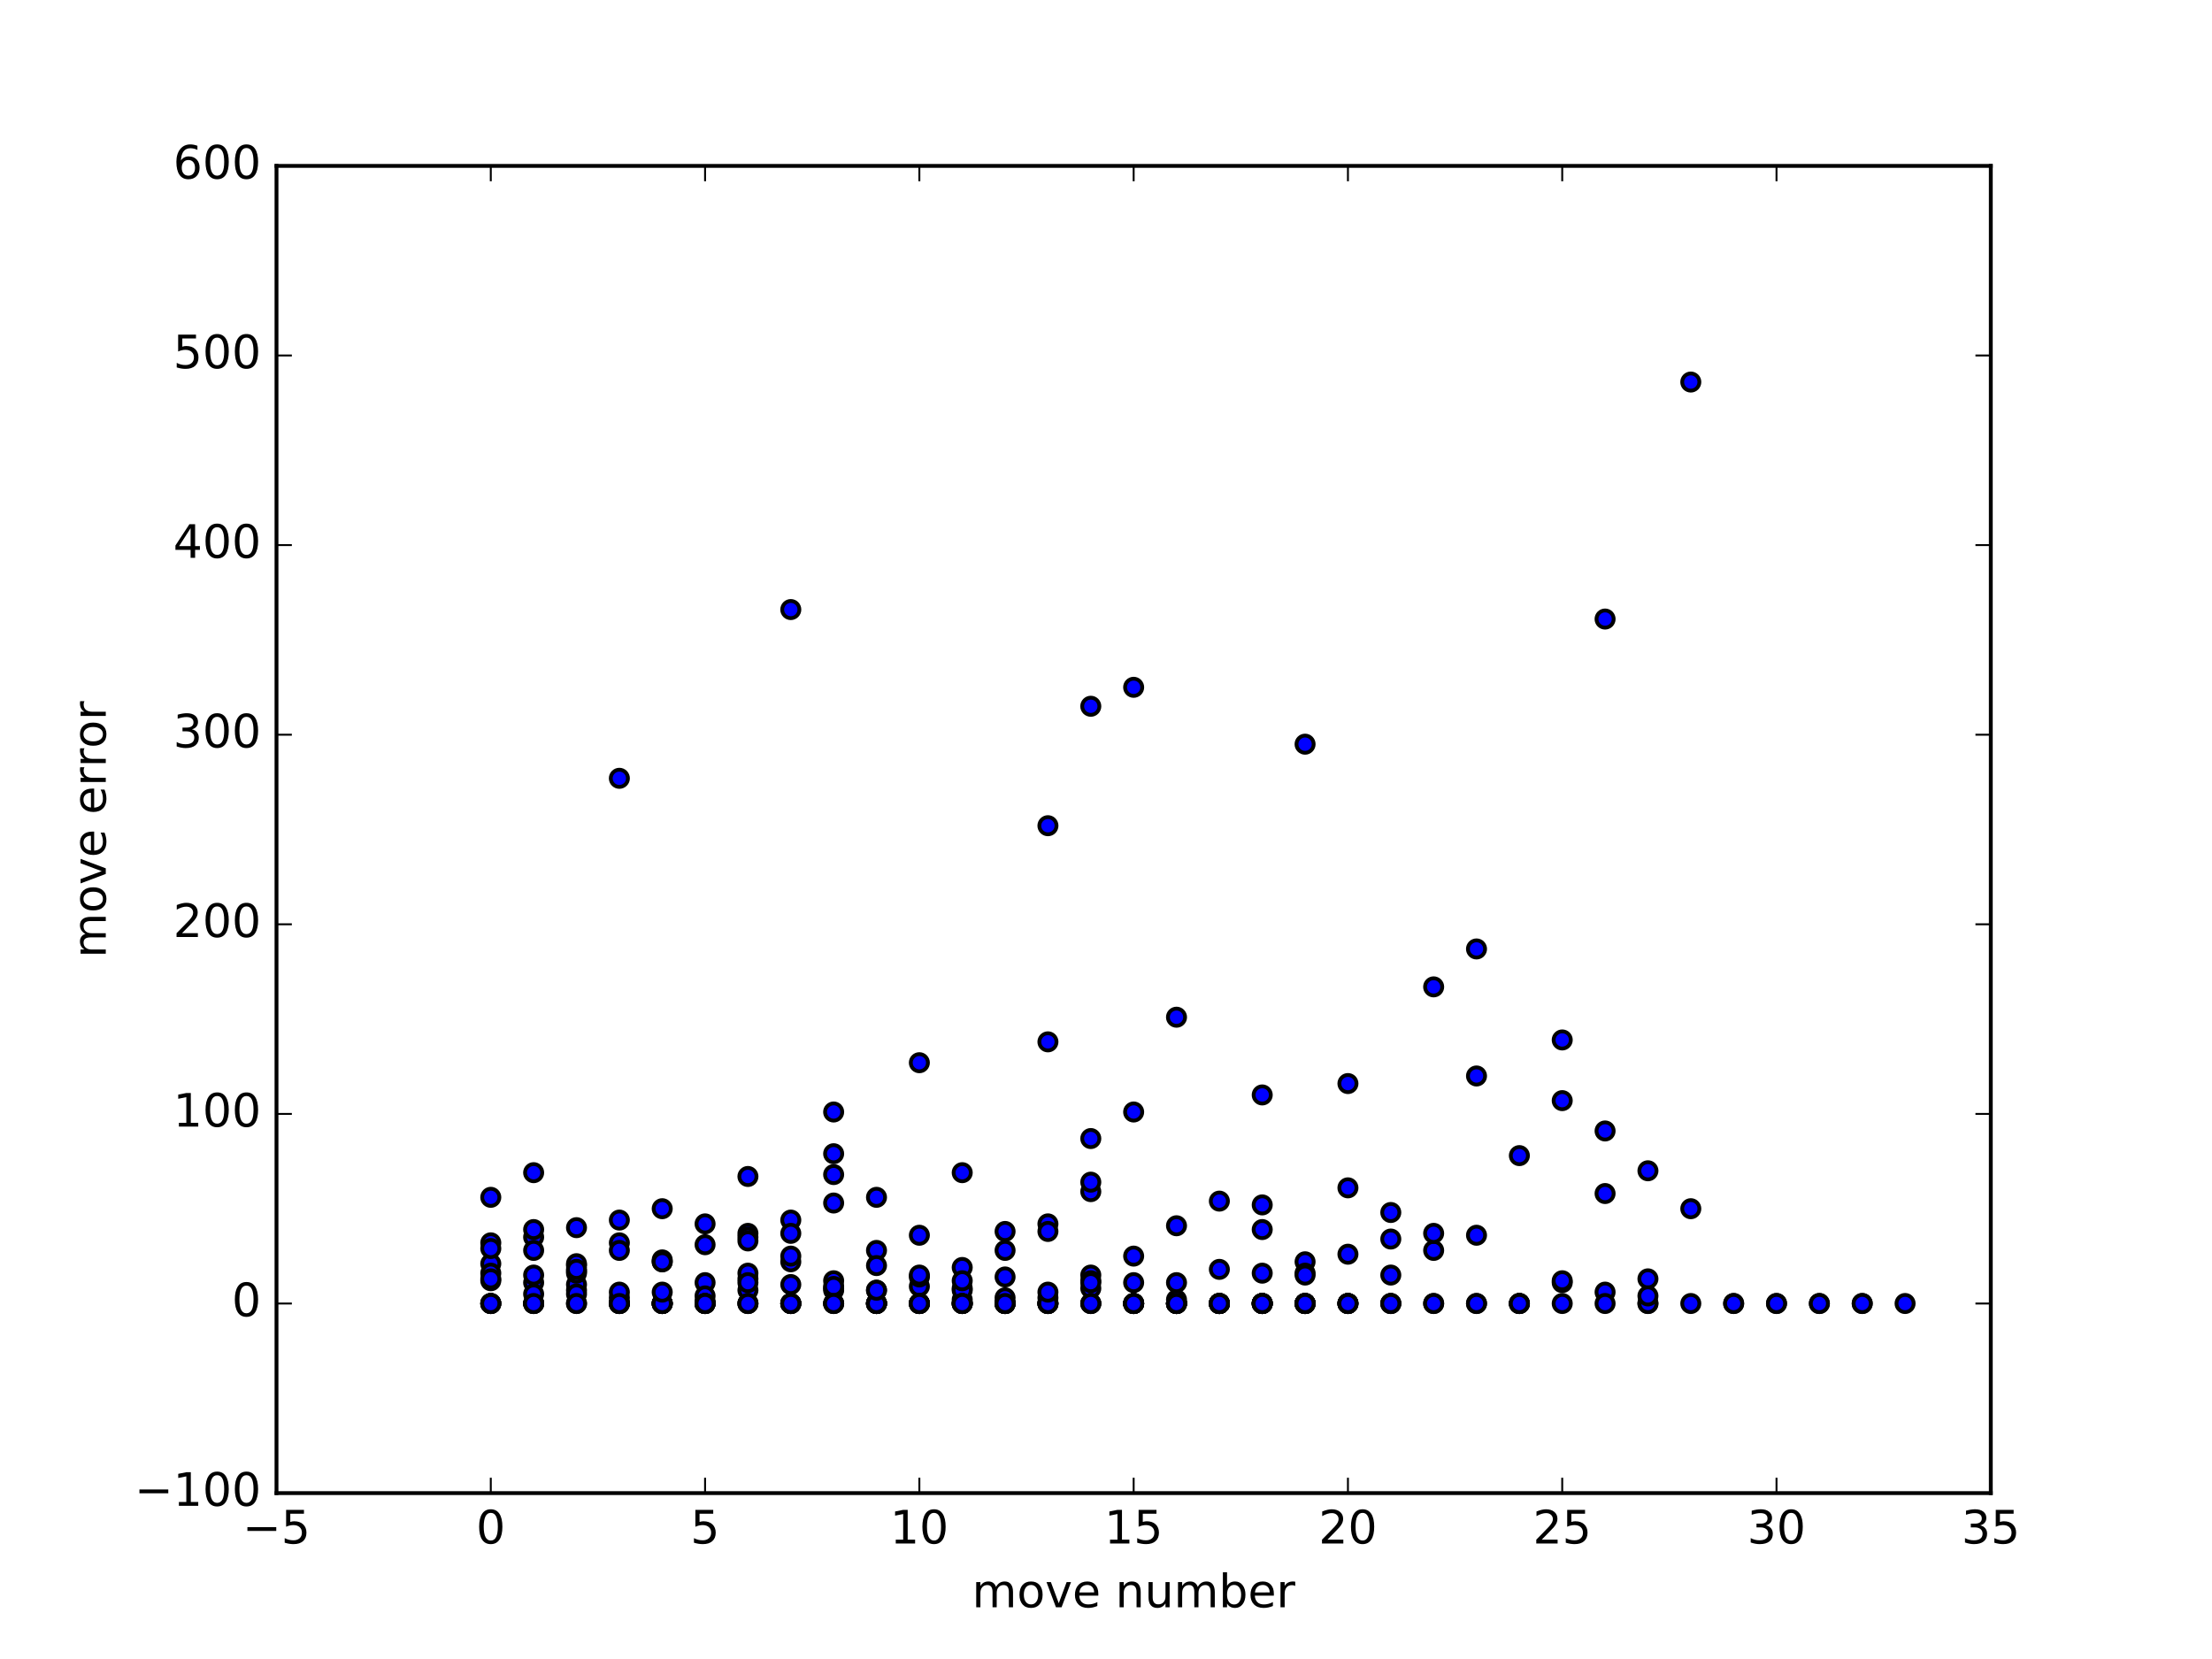 <?xml version="1.0" encoding="utf-8" standalone="no"?>
<!DOCTYPE svg PUBLIC "-//W3C//DTD SVG 1.1//EN"
  "http://www.w3.org/Graphics/SVG/1.1/DTD/svg11.dtd">
<!-- Created with matplotlib (http://matplotlib.org/) -->
<svg height="432pt" version="1.1" viewBox="0 0 576 432" width="576pt" xmlns="http://www.w3.org/2000/svg" xmlns:xlink="http://www.w3.org/1999/xlink">
 <defs>
  <style type="text/css">
*{stroke-linecap:butt;stroke-linejoin:round;stroke-miterlimit:100000;}
  </style>
 </defs>
 <g id="figure_1">
  <g id="patch_1">
   <path d="M 0 432 
L 576 432 
L 576 0 
L 0 0 
z
" style="fill:#ffffff;"/>
  </g>
  <g id="axes_1">
   <g id="patch_2">
    <path d="M 72 388.8 
L 518.4 388.8 
L 518.4 43.2 
L 72 43.2 
z
" style="fill:#ffffff;"/>
   </g>
   <g id="PathCollection_1">
    <defs>
     <path d="M 0 2.236 
C 0.593 2.236 1.162 2 1.581 1.581 
C 2 1.162 2.236 0.593 2.236 0 
C 2.236 -0.593 2 -1.162 1.581 -1.581 
C 1.162 -2 0.593 -2.236 0 -2.236 
C -0.593 -2.236 -1.162 -2 -1.581 -1.581 
C -2 -1.162 -2.236 -0.593 -2.236 0 
C -2.236 0.593 -2 1.162 -1.581 1.581 
C -1.162 2 -0.593 2.236 0 2.236 
z
" id="m290c3e1be9" style="stroke:#000000;"/>
    </defs>
    <g clip-path="url(#p406cd4ff70)">
     <use style="fill:#0000ff;stroke:#000000;" x="127.8" xlink:href="#m290c3e1be9" y="329.061"/>
     <use style="fill:#0000ff;stroke:#000000;" x="138.96" xlink:href="#m290c3e1be9" y="339.429"/>
     <use style="fill:#0000ff;stroke:#000000;" x="150.12" xlink:href="#m290c3e1be9" y="335.973"/>
     <use style="fill:#0000ff;stroke:#000000;" x="161.28" xlink:href="#m290c3e1be9" y="339.429"/>
     <use style="fill:#0000ff;stroke:#000000;" x="172.44" xlink:href="#m290c3e1be9" y="314.743"/>
     <use style="fill:#0000ff;stroke:#000000;" x="183.6" xlink:href="#m290c3e1be9" y="338.935"/>
     <use style="fill:#0000ff;stroke:#000000;" x="194.76" xlink:href="#m290c3e1be9" y="333.01"/>
     <use style="fill:#0000ff;stroke:#000000;" x="205.92" xlink:href="#m290c3e1be9" y="339.429"/>
     <use style="fill:#0000ff;stroke:#000000;" x="217.08" xlink:href="#m290c3e1be9" y="313.262"/>
     <use style="fill:#0000ff;stroke:#000000;" x="228.24" xlink:href="#m290c3e1be9" y="339.429"/>
     <use style="fill:#0000ff;stroke:#000000;" x="239.4" xlink:href="#m290c3e1be9" y="339.429"/>
     <use style="fill:#0000ff;stroke:#000000;" x="250.56" xlink:href="#m290c3e1be9" y="339.429"/>
     <use style="fill:#0000ff;stroke:#000000;" x="261.72" xlink:href="#m290c3e1be9" y="339.429"/>
     <use style="fill:#0000ff;stroke:#000000;" x="272.88" xlink:href="#m290c3e1be9" y="339.429"/>
     <use style="fill:#0000ff;stroke:#000000;" x="284.04" xlink:href="#m290c3e1be9" y="339.429"/>
     <use style="fill:#0000ff;stroke:#000000;" x="295.2" xlink:href="#m290c3e1be9" y="339.429"/>
     <use style="fill:#0000ff;stroke:#000000;" x="306.36" xlink:href="#m290c3e1be9" y="339.429"/>
     <use style="fill:#0000ff;stroke:#000000;" x="317.52" xlink:href="#m290c3e1be9" y="339.429"/>
     <use style="fill:#0000ff;stroke:#000000;" x="328.68" xlink:href="#m290c3e1be9" y="339.429"/>
     <use style="fill:#0000ff;stroke:#000000;" x="339.84" xlink:href="#m290c3e1be9" y="339.429"/>
     <use style="fill:#0000ff;stroke:#000000;" x="351.0" xlink:href="#m290c3e1be9" y="339.429"/>
     <use style="fill:#0000ff;stroke:#000000;" x="362.16" xlink:href="#m290c3e1be9" y="339.429"/>
     <use style="fill:#0000ff;stroke:#000000;" x="127.8" xlink:href="#m290c3e1be9" y="339.429"/>
     <use style="fill:#0000ff;stroke:#000000;" x="138.96" xlink:href="#m290c3e1be9" y="322.149"/>
     <use style="fill:#0000ff;stroke:#000000;" x="150.12" xlink:href="#m290c3e1be9" y="331.035"/>
     <use style="fill:#0000ff;stroke:#000000;" x="161.28" xlink:href="#m290c3e1be9" y="202.67"/>
     <use style="fill:#0000ff;stroke:#000000;" x="172.44" xlink:href="#m290c3e1be9" y="339.429"/>
     <use style="fill:#0000ff;stroke:#000000;" x="183.6" xlink:href="#m290c3e1be9" y="339.429"/>
     <use style="fill:#0000ff;stroke:#000000;" x="194.76" xlink:href="#m290c3e1be9" y="306.35"/>
     <use style="fill:#0000ff;stroke:#000000;" x="205.92" xlink:href="#m290c3e1be9" y="158.729"/>
     <use style="fill:#0000ff;stroke:#000000;" x="217.08" xlink:href="#m290c3e1be9" y="300.425"/>
     <use style="fill:#0000ff;stroke:#000000;" x="228.24" xlink:href="#m290c3e1be9" y="339.429"/>
     <use style="fill:#0000ff;stroke:#000000;" x="239.4" xlink:href="#m290c3e1be9" y="339.429"/>
     <use style="fill:#0000ff;stroke:#000000;" x="250.56" xlink:href="#m290c3e1be9" y="330.048"/>
     <use style="fill:#0000ff;stroke:#000000;" x="261.72" xlink:href="#m290c3e1be9" y="325.605"/>
     <use style="fill:#0000ff;stroke:#000000;" x="272.88" xlink:href="#m290c3e1be9" y="318.693"/>
     <use style="fill:#0000ff;stroke:#000000;" x="284.04" xlink:href="#m290c3e1be9" y="335.479"/>
     <use style="fill:#0000ff;stroke:#000000;" x="295.2" xlink:href="#m290c3e1be9" y="289.563"/>
     <use style="fill:#0000ff;stroke:#000000;" x="306.36" xlink:href="#m290c3e1be9" y="339.429"/>
     <use style="fill:#0000ff;stroke:#000000;" x="317.52" xlink:href="#m290c3e1be9" y="339.429"/>
     <use style="fill:#0000ff;stroke:#000000;" x="328.68" xlink:href="#m290c3e1be9" y="339.429"/>
     <use style="fill:#0000ff;stroke:#000000;" x="339.84" xlink:href="#m290c3e1be9" y="339.429"/>
     <use style="fill:#0000ff;stroke:#000000;" x="127.8" xlink:href="#m290c3e1be9" y="331.529"/>
     <use style="fill:#0000ff;stroke:#000000;" x="138.96" xlink:href="#m290c3e1be9" y="339.429"/>
     <use style="fill:#0000ff;stroke:#000000;" x="150.12" xlink:href="#m290c3e1be9" y="319.68"/>
     <use style="fill:#0000ff;stroke:#000000;" x="161.28" xlink:href="#m290c3e1be9" y="339.429"/>
     <use style="fill:#0000ff;stroke:#000000;" x="172.44" xlink:href="#m290c3e1be9" y="339.429"/>
     <use style="fill:#0000ff;stroke:#000000;" x="183.6" xlink:href="#m290c3e1be9" y="333.998"/>
     <use style="fill:#0000ff;stroke:#000000;" x="194.76" xlink:href="#m290c3e1be9" y="339.429"/>
     <use style="fill:#0000ff;stroke:#000000;" x="205.92" xlink:href="#m290c3e1be9" y="328.567"/>
     <use style="fill:#0000ff;stroke:#000000;" x="217.08" xlink:href="#m290c3e1be9" y="333.504"/>
     <use style="fill:#0000ff;stroke:#000000;" x="228.24" xlink:href="#m290c3e1be9" y="339.429"/>
     <use style="fill:#0000ff;stroke:#000000;" x="239.4" xlink:href="#m290c3e1be9" y="339.429"/>
     <use style="fill:#0000ff;stroke:#000000;" x="250.56" xlink:href="#m290c3e1be9" y="339.429"/>
     <use style="fill:#0000ff;stroke:#000000;" x="261.72" xlink:href="#m290c3e1be9" y="320.667"/>
     <use style="fill:#0000ff;stroke:#000000;" x="272.88" xlink:href="#m290c3e1be9" y="339.429"/>
     <use style="fill:#0000ff;stroke:#000000;" x="284.04" xlink:href="#m290c3e1be9" y="310.299"/>
     <use style="fill:#0000ff;stroke:#000000;" x="295.2" xlink:href="#m290c3e1be9" y="327.086"/>
     <use style="fill:#0000ff;stroke:#000000;" x="306.36" xlink:href="#m290c3e1be9" y="339.429"/>
     <use style="fill:#0000ff;stroke:#000000;" x="317.52" xlink:href="#m290c3e1be9" y="339.429"/>
     <use style="fill:#0000ff;stroke:#000000;" x="328.68" xlink:href="#m290c3e1be9" y="331.529"/>
     <use style="fill:#0000ff;stroke:#000000;" x="339.84" xlink:href="#m290c3e1be9" y="328.567"/>
     <use style="fill:#0000ff;stroke:#000000;" x="351.0" xlink:href="#m290c3e1be9" y="339.429"/>
     <use style="fill:#0000ff;stroke:#000000;" x="362.16" xlink:href="#m290c3e1be9" y="315.73"/>
     <use style="fill:#0000ff;stroke:#000000;" x="373.32" xlink:href="#m290c3e1be9" y="339.429"/>
     <use style="fill:#0000ff;stroke:#000000;" x="384.48" xlink:href="#m290c3e1be9" y="339.429"/>
     <use style="fill:#0000ff;stroke:#000000;" x="395.64" xlink:href="#m290c3e1be9" y="339.429"/>
     <use style="fill:#0000ff;stroke:#000000;" x="406.8" xlink:href="#m290c3e1be9" y="339.429"/>
     <use style="fill:#0000ff;stroke:#000000;" x="417.96" xlink:href="#m290c3e1be9" y="310.793"/>
     <use style="fill:#0000ff;stroke:#000000;" x="429.12" xlink:href="#m290c3e1be9" y="339.429"/>
     <use style="fill:#0000ff;stroke:#000000;" x="127.8" xlink:href="#m290c3e1be9" y="339.429"/>
     <use style="fill:#0000ff;stroke:#000000;" x="138.96" xlink:href="#m290c3e1be9" y="320.174"/>
     <use style="fill:#0000ff;stroke:#000000;" x="150.12" xlink:href="#m290c3e1be9" y="339.429"/>
     <use style="fill:#0000ff;stroke:#000000;" x="161.28" xlink:href="#m290c3e1be9" y="317.705"/>
     <use style="fill:#0000ff;stroke:#000000;" x="172.44" xlink:href="#m290c3e1be9" y="339.429"/>
     <use style="fill:#0000ff;stroke:#000000;" x="183.6" xlink:href="#m290c3e1be9" y="318.693"/>
     <use style="fill:#0000ff;stroke:#000000;" x="194.76" xlink:href="#m290c3e1be9" y="321.161"/>
     <use style="fill:#0000ff;stroke:#000000;" x="205.92" xlink:href="#m290c3e1be9" y="334.491"/>
     <use style="fill:#0000ff;stroke:#000000;" x="217.08" xlink:href="#m290c3e1be9" y="305.856"/>
     <use style="fill:#0000ff;stroke:#000000;" x="228.24" xlink:href="#m290c3e1be9" y="311.781"/>
     <use style="fill:#0000ff;stroke:#000000;" x="239.4" xlink:href="#m290c3e1be9" y="276.727"/>
     <use style="fill:#0000ff;stroke:#000000;" x="250.56" xlink:href="#m290c3e1be9" y="305.362"/>
     <use style="fill:#0000ff;stroke:#000000;" x="261.72" xlink:href="#m290c3e1be9" y="339.429"/>
     <use style="fill:#0000ff;stroke:#000000;" x="272.88" xlink:href="#m290c3e1be9" y="215.013"/>
     <use style="fill:#0000ff;stroke:#000000;" x="284.04" xlink:href="#m290c3e1be9" y="307.831"/>
     <use style="fill:#0000ff;stroke:#000000;" x="295.2" xlink:href="#m290c3e1be9" y="339.429"/>
     <use style="fill:#0000ff;stroke:#000000;" x="306.36" xlink:href="#m290c3e1be9" y="339.429"/>
     <use style="fill:#0000ff;stroke:#000000;" x="317.52" xlink:href="#m290c3e1be9" y="339.429"/>
     <use style="fill:#0000ff;stroke:#000000;" x="328.68" xlink:href="#m290c3e1be9" y="285.12"/>
     <use style="fill:#0000ff;stroke:#000000;" x="339.84" xlink:href="#m290c3e1be9" y="193.783"/>
     <use style="fill:#0000ff;stroke:#000000;" x="127.8" xlink:href="#m290c3e1be9" y="323.63"/>
     <use style="fill:#0000ff;stroke:#000000;" x="138.96" xlink:href="#m290c3e1be9" y="339.429"/>
     <use style="fill:#0000ff;stroke:#000000;" x="150.12" xlink:href="#m290c3e1be9" y="334.491"/>
     <use style="fill:#0000ff;stroke:#000000;" x="161.28" xlink:href="#m290c3e1be9" y="323.63"/>
     <use style="fill:#0000ff;stroke:#000000;" x="172.44" xlink:href="#m290c3e1be9" y="339.429"/>
     <use style="fill:#0000ff;stroke:#000000;" x="183.6" xlink:href="#m290c3e1be9" y="339.429"/>
     <use style="fill:#0000ff;stroke:#000000;" x="194.76" xlink:href="#m290c3e1be9" y="335.973"/>
     <use style="fill:#0000ff;stroke:#000000;" x="205.92" xlink:href="#m290c3e1be9" y="317.705"/>
     <use style="fill:#0000ff;stroke:#000000;" x="217.08" xlink:href="#m290c3e1be9" y="335.479"/>
     <use style="fill:#0000ff;stroke:#000000;" x="228.24" xlink:href="#m290c3e1be9" y="335.973"/>
     <use style="fill:#0000ff;stroke:#000000;" x="239.4" xlink:href="#m290c3e1be9" y="334.985"/>
     <use style="fill:#0000ff;stroke:#000000;" x="250.56" xlink:href="#m290c3e1be9" y="338.441"/>
     <use style="fill:#0000ff;stroke:#000000;" x="261.72" xlink:href="#m290c3e1be9" y="332.517"/>
     <use style="fill:#0000ff;stroke:#000000;" x="272.88" xlink:href="#m290c3e1be9" y="271.296"/>
     <use style="fill:#0000ff;stroke:#000000;" x="284.04" xlink:href="#m290c3e1be9" y="183.909"/>
     <use style="fill:#0000ff;stroke:#000000;" x="295.2" xlink:href="#m290c3e1be9" y="178.971"/>
     <use style="fill:#0000ff;stroke:#000000;" x="306.36" xlink:href="#m290c3e1be9" y="264.878"/>
     <use style="fill:#0000ff;stroke:#000000;" x="317.52" xlink:href="#m290c3e1be9" y="339.429"/>
     <use style="fill:#0000ff;stroke:#000000;" x="328.68" xlink:href="#m290c3e1be9" y="339.429"/>
     <use style="fill:#0000ff;stroke:#000000;" x="339.84" xlink:href="#m290c3e1be9" y="339.429"/>
     <use style="fill:#0000ff;stroke:#000000;" x="351.0" xlink:href="#m290c3e1be9" y="339.429"/>
     <use style="fill:#0000ff;stroke:#000000;" x="127.8" xlink:href="#m290c3e1be9" y="333.504"/>
     <use style="fill:#0000ff;stroke:#000000;" x="138.96" xlink:href="#m290c3e1be9" y="333.998"/>
     <use style="fill:#0000ff;stroke:#000000;" x="150.12" xlink:href="#m290c3e1be9" y="336.96"/>
     <use style="fill:#0000ff;stroke:#000000;" x="161.28" xlink:href="#m290c3e1be9" y="339.429"/>
     <use style="fill:#0000ff;stroke:#000000;" x="172.44" xlink:href="#m290c3e1be9" y="328.567"/>
     <use style="fill:#0000ff;stroke:#000000;" x="183.6" xlink:href="#m290c3e1be9" y="337.454"/>
     <use style="fill:#0000ff;stroke:#000000;" x="194.76" xlink:href="#m290c3e1be9" y="331.529"/>
     <use style="fill:#0000ff;stroke:#000000;" x="205.92" xlink:href="#m290c3e1be9" y="327.086"/>
     <use style="fill:#0000ff;stroke:#000000;" x="217.08" xlink:href="#m290c3e1be9" y="289.563"/>
     <use style="fill:#0000ff;stroke:#000000;" x="228.24" xlink:href="#m290c3e1be9" y="339.429"/>
     <use style="fill:#0000ff;stroke:#000000;" x="239.4" xlink:href="#m290c3e1be9" y="321.655"/>
     <use style="fill:#0000ff;stroke:#000000;" x="250.56" xlink:href="#m290c3e1be9" y="335.479"/>
     <use style="fill:#0000ff;stroke:#000000;" x="261.72" xlink:href="#m290c3e1be9" y="339.429"/>
     <use style="fill:#0000ff;stroke:#000000;" x="272.88" xlink:href="#m290c3e1be9" y="339.429"/>
     <use style="fill:#0000ff;stroke:#000000;" x="284.04" xlink:href="#m290c3e1be9" y="339.429"/>
     <use style="fill:#0000ff;stroke:#000000;" x="295.2" xlink:href="#m290c3e1be9" y="339.429"/>
     <use style="fill:#0000ff;stroke:#000000;" x="306.36" xlink:href="#m290c3e1be9" y="339.429"/>
     <use style="fill:#0000ff;stroke:#000000;" x="317.52" xlink:href="#m290c3e1be9" y="339.429"/>
     <use style="fill:#0000ff;stroke:#000000;" x="328.68" xlink:href="#m290c3e1be9" y="339.429"/>
     <use style="fill:#0000ff;stroke:#000000;" x="339.84" xlink:href="#m290c3e1be9" y="339.429"/>
     <use style="fill:#0000ff;stroke:#000000;" x="351.0" xlink:href="#m290c3e1be9" y="339.429"/>
     <use style="fill:#0000ff;stroke:#000000;" x="127.8" xlink:href="#m290c3e1be9" y="311.781"/>
     <use style="fill:#0000ff;stroke:#000000;" x="138.96" xlink:href="#m290c3e1be9" y="336.96"/>
     <use style="fill:#0000ff;stroke:#000000;" x="150.12" xlink:href="#m290c3e1be9" y="339.429"/>
     <use style="fill:#0000ff;stroke:#000000;" x="161.28" xlink:href="#m290c3e1be9" y="339.429"/>
     <use style="fill:#0000ff;stroke:#000000;" x="172.44" xlink:href="#m290c3e1be9" y="339.429"/>
     <use style="fill:#0000ff;stroke:#000000;" x="183.6" xlink:href="#m290c3e1be9" y="324.123"/>
     <use style="fill:#0000ff;stroke:#000000;" x="194.76" xlink:href="#m290c3e1be9" y="322.149"/>
     <use style="fill:#0000ff;stroke:#000000;" x="205.92" xlink:href="#m290c3e1be9" y="339.429"/>
     <use style="fill:#0000ff;stroke:#000000;" x="217.08" xlink:href="#m290c3e1be9" y="339.429"/>
     <use style="fill:#0000ff;stroke:#000000;" x="228.24" xlink:href="#m290c3e1be9" y="325.605"/>
     <use style="fill:#0000ff;stroke:#000000;" x="239.4" xlink:href="#m290c3e1be9" y="332.517"/>
     <use style="fill:#0000ff;stroke:#000000;" x="250.56" xlink:href="#m290c3e1be9" y="335.973"/>
     <use style="fill:#0000ff;stroke:#000000;" x="261.72" xlink:href="#m290c3e1be9" y="339.429"/>
     <use style="fill:#0000ff;stroke:#000000;" x="272.88" xlink:href="#m290c3e1be9" y="320.667"/>
     <use style="fill:#0000ff;stroke:#000000;" x="284.04" xlink:href="#m290c3e1be9" y="332.023"/>
     <use style="fill:#0000ff;stroke:#000000;" x="295.2" xlink:href="#m290c3e1be9" y="333.998"/>
     <use style="fill:#0000ff;stroke:#000000;" x="306.36" xlink:href="#m290c3e1be9" y="338.441"/>
     <use style="fill:#0000ff;stroke:#000000;" x="317.52" xlink:href="#m290c3e1be9" y="339.429"/>
     <use style="fill:#0000ff;stroke:#000000;" x="328.68" xlink:href="#m290c3e1be9" y="320.174"/>
     <use style="fill:#0000ff;stroke:#000000;" x="339.84" xlink:href="#m290c3e1be9" y="339.429"/>
     <use style="fill:#0000ff;stroke:#000000;" x="351.0" xlink:href="#m290c3e1be9" y="282.158"/>
     <use style="fill:#0000ff;stroke:#000000;" x="362.16" xlink:href="#m290c3e1be9" y="339.429"/>
     <use style="fill:#0000ff;stroke:#000000;" x="373.32" xlink:href="#m290c3e1be9" y="256.978"/>
     <use style="fill:#0000ff;stroke:#000000;" x="384.48" xlink:href="#m290c3e1be9" y="247.104"/>
     <use style="fill:#0000ff;stroke:#000000;" x="395.64" xlink:href="#m290c3e1be9" y="339.429"/>
     <use style="fill:#0000ff;stroke:#000000;" x="406.8" xlink:href="#m290c3e1be9" y="270.802"/>
     <use style="fill:#0000ff;stroke:#000000;" x="417.96" xlink:href="#m290c3e1be9" y="294.501"/>
     <use style="fill:#0000ff;stroke:#000000;" x="429.12" xlink:href="#m290c3e1be9" y="339.429"/>
     <use style="fill:#0000ff;stroke:#000000;" x="440.28" xlink:href="#m290c3e1be9" y="99.483"/>
     <use style="fill:#0000ff;stroke:#000000;" x="127.8" xlink:href="#m290c3e1be9" y="339.429"/>
     <use style="fill:#0000ff;stroke:#000000;" x="138.96" xlink:href="#m290c3e1be9" y="325.605"/>
     <use style="fill:#0000ff;stroke:#000000;" x="150.12" xlink:href="#m290c3e1be9" y="329.554"/>
     <use style="fill:#0000ff;stroke:#000000;" x="161.28" xlink:href="#m290c3e1be9" y="337.947"/>
     <use style="fill:#0000ff;stroke:#000000;" x="172.44" xlink:href="#m290c3e1be9" y="328.073"/>
     <use style="fill:#0000ff;stroke:#000000;" x="183.6" xlink:href="#m290c3e1be9" y="339.429"/>
     <use style="fill:#0000ff;stroke:#000000;" x="194.76" xlink:href="#m290c3e1be9" y="323.136"/>
     <use style="fill:#0000ff;stroke:#000000;" x="205.92" xlink:href="#m290c3e1be9" y="339.429"/>
     <use style="fill:#0000ff;stroke:#000000;" x="217.08" xlink:href="#m290c3e1be9" y="335.973"/>
     <use style="fill:#0000ff;stroke:#000000;" x="228.24" xlink:href="#m290c3e1be9" y="339.429"/>
     <use style="fill:#0000ff;stroke:#000000;" x="239.4" xlink:href="#m290c3e1be9" y="339.429"/>
     <use style="fill:#0000ff;stroke:#000000;" x="250.56" xlink:href="#m290c3e1be9" y="339.429"/>
     <use style="fill:#0000ff;stroke:#000000;" x="261.72" xlink:href="#m290c3e1be9" y="339.429"/>
     <use style="fill:#0000ff;stroke:#000000;" x="272.88" xlink:href="#m290c3e1be9" y="337.947"/>
     <use style="fill:#0000ff;stroke:#000000;" x="284.04" xlink:href="#m290c3e1be9" y="296.475"/>
     <use style="fill:#0000ff;stroke:#000000;" x="295.2" xlink:href="#m290c3e1be9" y="339.429"/>
     <use style="fill:#0000ff;stroke:#000000;" x="306.36" xlink:href="#m290c3e1be9" y="339.429"/>
     <use style="fill:#0000ff;stroke:#000000;" x="317.52" xlink:href="#m290c3e1be9" y="339.429"/>
     <use style="fill:#0000ff;stroke:#000000;" x="328.68" xlink:href="#m290c3e1be9" y="339.429"/>
     <use style="fill:#0000ff;stroke:#000000;" x="339.84" xlink:href="#m290c3e1be9" y="339.429"/>
     <use style="fill:#0000ff;stroke:#000000;" x="127.8" xlink:href="#m290c3e1be9" y="339.429"/>
     <use style="fill:#0000ff;stroke:#000000;" x="138.96" xlink:href="#m290c3e1be9" y="339.429"/>
     <use style="fill:#0000ff;stroke:#000000;" x="150.12" xlink:href="#m290c3e1be9" y="329.061"/>
     <use style="fill:#0000ff;stroke:#000000;" x="161.28" xlink:href="#m290c3e1be9" y="336.466"/>
     <use style="fill:#0000ff;stroke:#000000;" x="172.44" xlink:href="#m290c3e1be9" y="339.429"/>
     <use style="fill:#0000ff;stroke:#000000;" x="183.6" xlink:href="#m290c3e1be9" y="339.429"/>
     <use style="fill:#0000ff;stroke:#000000;" x="194.76" xlink:href="#m290c3e1be9" y="339.429"/>
     <use style="fill:#0000ff;stroke:#000000;" x="205.92" xlink:href="#m290c3e1be9" y="339.429"/>
     <use style="fill:#0000ff;stroke:#000000;" x="217.08" xlink:href="#m290c3e1be9" y="339.429"/>
     <use style="fill:#0000ff;stroke:#000000;" x="228.24" xlink:href="#m290c3e1be9" y="339.429"/>
     <use style="fill:#0000ff;stroke:#000000;" x="239.4" xlink:href="#m290c3e1be9" y="339.429"/>
     <use style="fill:#0000ff;stroke:#000000;" x="250.56" xlink:href="#m290c3e1be9" y="339.429"/>
     <use style="fill:#0000ff;stroke:#000000;" x="261.72" xlink:href="#m290c3e1be9" y="339.429"/>
     <use style="fill:#0000ff;stroke:#000000;" x="272.88" xlink:href="#m290c3e1be9" y="339.429"/>
     <use style="fill:#0000ff;stroke:#000000;" x="284.04" xlink:href="#m290c3e1be9" y="339.429"/>
     <use style="fill:#0000ff;stroke:#000000;" x="295.2" xlink:href="#m290c3e1be9" y="339.429"/>
     <use style="fill:#0000ff;stroke:#000000;" x="306.36" xlink:href="#m290c3e1be9" y="333.998"/>
     <use style="fill:#0000ff;stroke:#000000;" x="317.52" xlink:href="#m290c3e1be9" y="330.542"/>
     <use style="fill:#0000ff;stroke:#000000;" x="328.68" xlink:href="#m290c3e1be9" y="339.429"/>
     <use style="fill:#0000ff;stroke:#000000;" x="339.84" xlink:href="#m290c3e1be9" y="331.529"/>
     <use style="fill:#0000ff;stroke:#000000;" x="351.0" xlink:href="#m290c3e1be9" y="326.592"/>
     <use style="fill:#0000ff;stroke:#000000;" x="362.16" xlink:href="#m290c3e1be9" y="332.023"/>
     <use style="fill:#0000ff;stroke:#000000;" x="373.32" xlink:href="#m290c3e1be9" y="325.605"/>
     <use style="fill:#0000ff;stroke:#000000;" x="384.48" xlink:href="#m290c3e1be9" y="321.655"/>
     <use style="fill:#0000ff;stroke:#000000;" x="395.64" xlink:href="#m290c3e1be9" y="339.429"/>
     <use style="fill:#0000ff;stroke:#000000;" x="406.8" xlink:href="#m290c3e1be9" y="333.998"/>
     <use style="fill:#0000ff;stroke:#000000;" x="417.96" xlink:href="#m290c3e1be9" y="336.466"/>
     <use style="fill:#0000ff;stroke:#000000;" x="429.12" xlink:href="#m290c3e1be9" y="333.01"/>
     <use style="fill:#0000ff;stroke:#000000;" x="440.28" xlink:href="#m290c3e1be9" y="339.429"/>
     <use style="fill:#0000ff;stroke:#000000;" x="451.44" xlink:href="#m290c3e1be9" y="339.429"/>
     <use style="fill:#0000ff;stroke:#000000;" x="462.6" xlink:href="#m290c3e1be9" y="339.429"/>
     <use style="fill:#0000ff;stroke:#000000;" x="473.76" xlink:href="#m290c3e1be9" y="339.429"/>
     <use style="fill:#0000ff;stroke:#000000;" x="484.92" xlink:href="#m290c3e1be9" y="339.429"/>
     <use style="fill:#0000ff;stroke:#000000;" x="127.8" xlink:href="#m290c3e1be9" y="333.01"/>
     <use style="fill:#0000ff;stroke:#000000;" x="138.96" xlink:href="#m290c3e1be9" y="332.023"/>
     <use style="fill:#0000ff;stroke:#000000;" x="150.12" xlink:href="#m290c3e1be9" y="331.529"/>
     <use style="fill:#0000ff;stroke:#000000;" x="161.28" xlink:href="#m290c3e1be9" y="339.429"/>
     <use style="fill:#0000ff;stroke:#000000;" x="172.44" xlink:href="#m290c3e1be9" y="336.466"/>
     <use style="fill:#0000ff;stroke:#000000;" x="183.6" xlink:href="#m290c3e1be9" y="339.429"/>
     <use style="fill:#0000ff;stroke:#000000;" x="194.76" xlink:href="#m290c3e1be9" y="333.998"/>
     <use style="fill:#0000ff;stroke:#000000;" x="205.92" xlink:href="#m290c3e1be9" y="339.429"/>
     <use style="fill:#0000ff;stroke:#000000;" x="217.08" xlink:href="#m290c3e1be9" y="334.985"/>
     <use style="fill:#0000ff;stroke:#000000;" x="228.24" xlink:href="#m290c3e1be9" y="335.973"/>
     <use style="fill:#0000ff;stroke:#000000;" x="239.4" xlink:href="#m290c3e1be9" y="332.023"/>
     <use style="fill:#0000ff;stroke:#000000;" x="250.56" xlink:href="#m290c3e1be9" y="339.429"/>
     <use style="fill:#0000ff;stroke:#000000;" x="261.72" xlink:href="#m290c3e1be9" y="337.947"/>
     <use style="fill:#0000ff;stroke:#000000;" x="272.88" xlink:href="#m290c3e1be9" y="339.429"/>
     <use style="fill:#0000ff;stroke:#000000;" x="284.04" xlink:href="#m290c3e1be9" y="333.504"/>
     <use style="fill:#0000ff;stroke:#000000;" x="295.2" xlink:href="#m290c3e1be9" y="339.429"/>
     <use style="fill:#0000ff;stroke:#000000;" x="306.36" xlink:href="#m290c3e1be9" y="339.429"/>
     <use style="fill:#0000ff;stroke:#000000;" x="317.52" xlink:href="#m290c3e1be9" y="312.768"/>
     <use style="fill:#0000ff;stroke:#000000;" x="328.68" xlink:href="#m290c3e1be9" y="313.755"/>
     <use style="fill:#0000ff;stroke:#000000;" x="339.84" xlink:href="#m290c3e1be9" y="332.023"/>
     <use style="fill:#0000ff;stroke:#000000;" x="351.0" xlink:href="#m290c3e1be9" y="339.429"/>
     <use style="fill:#0000ff;stroke:#000000;" x="362.16" xlink:href="#m290c3e1be9" y="322.642"/>
     <use style="fill:#0000ff;stroke:#000000;" x="373.32" xlink:href="#m290c3e1be9" y="321.161"/>
     <use style="fill:#0000ff;stroke:#000000;" x="384.48" xlink:href="#m290c3e1be9" y="280.183"/>
     <use style="fill:#0000ff;stroke:#000000;" x="395.64" xlink:href="#m290c3e1be9" y="300.919"/>
     <use style="fill:#0000ff;stroke:#000000;" x="406.8" xlink:href="#m290c3e1be9" y="286.601"/>
     <use style="fill:#0000ff;stroke:#000000;" x="417.96" xlink:href="#m290c3e1be9" y="161.198"/>
     <use style="fill:#0000ff;stroke:#000000;" x="429.12" xlink:href="#m290c3e1be9" y="304.869"/>
     <use style="fill:#0000ff;stroke:#000000;" x="127.8" xlink:href="#m290c3e1be9" y="325.111"/>
     <use style="fill:#0000ff;stroke:#000000;" x="138.96" xlink:href="#m290c3e1be9" y="305.362"/>
     <use style="fill:#0000ff;stroke:#000000;" x="150.12" xlink:href="#m290c3e1be9" y="330.542"/>
     <use style="fill:#0000ff;stroke:#000000;" x="161.28" xlink:href="#m290c3e1be9" y="325.605"/>
     <use style="fill:#0000ff;stroke:#000000;" x="172.44" xlink:href="#m290c3e1be9" y="328.567"/>
     <use style="fill:#0000ff;stroke:#000000;" x="183.6" xlink:href="#m290c3e1be9" y="339.429"/>
     <use style="fill:#0000ff;stroke:#000000;" x="194.76" xlink:href="#m290c3e1be9" y="339.429"/>
     <use style="fill:#0000ff;stroke:#000000;" x="205.92" xlink:href="#m290c3e1be9" y="321.161"/>
     <use style="fill:#0000ff;stroke:#000000;" x="217.08" xlink:href="#m290c3e1be9" y="339.429"/>
     <use style="fill:#0000ff;stroke:#000000;" x="228.24" xlink:href="#m290c3e1be9" y="329.554"/>
     <use style="fill:#0000ff;stroke:#000000;" x="239.4" xlink:href="#m290c3e1be9" y="339.429"/>
     <use style="fill:#0000ff;stroke:#000000;" x="250.56" xlink:href="#m290c3e1be9" y="333.504"/>
     <use style="fill:#0000ff;stroke:#000000;" x="261.72" xlink:href="#m290c3e1be9" y="339.429"/>
     <use style="fill:#0000ff;stroke:#000000;" x="272.88" xlink:href="#m290c3e1be9" y="336.466"/>
     <use style="fill:#0000ff;stroke:#000000;" x="284.04" xlink:href="#m290c3e1be9" y="333.998"/>
     <use style="fill:#0000ff;stroke:#000000;" x="295.2" xlink:href="#m290c3e1be9" y="339.429"/>
     <use style="fill:#0000ff;stroke:#000000;" x="306.36" xlink:href="#m290c3e1be9" y="319.186"/>
     <use style="fill:#0000ff;stroke:#000000;" x="317.52" xlink:href="#m290c3e1be9" y="339.429"/>
     <use style="fill:#0000ff;stroke:#000000;" x="328.68" xlink:href="#m290c3e1be9" y="339.429"/>
     <use style="fill:#0000ff;stroke:#000000;" x="339.84" xlink:href="#m290c3e1be9" y="339.429"/>
     <use style="fill:#0000ff;stroke:#000000;" x="351.0" xlink:href="#m290c3e1be9" y="309.312"/>
     <use style="fill:#0000ff;stroke:#000000;" x="362.16" xlink:href="#m290c3e1be9" y="339.429"/>
     <use style="fill:#0000ff;stroke:#000000;" x="373.32" xlink:href="#m290c3e1be9" y="339.429"/>
     <use style="fill:#0000ff;stroke:#000000;" x="384.48" xlink:href="#m290c3e1be9" y="339.429"/>
     <use style="fill:#0000ff;stroke:#000000;" x="395.64" xlink:href="#m290c3e1be9" y="339.429"/>
     <use style="fill:#0000ff;stroke:#000000;" x="406.8" xlink:href="#m290c3e1be9" y="333.504"/>
     <use style="fill:#0000ff;stroke:#000000;" x="417.96" xlink:href="#m290c3e1be9" y="339.429"/>
     <use style="fill:#0000ff;stroke:#000000;" x="429.12" xlink:href="#m290c3e1be9" y="337.454"/>
     <use style="fill:#0000ff;stroke:#000000;" x="440.28" xlink:href="#m290c3e1be9" y="314.743"/>
     <use style="fill:#0000ff;stroke:#000000;" x="451.44" xlink:href="#m290c3e1be9" y="339.429"/>
     <use style="fill:#0000ff;stroke:#000000;" x="462.6" xlink:href="#m290c3e1be9" y="339.429"/>
     <use style="fill:#0000ff;stroke:#000000;" x="473.76" xlink:href="#m290c3e1be9" y="339.429"/>
     <use style="fill:#0000ff;stroke:#000000;" x="484.92" xlink:href="#m290c3e1be9" y="339.429"/>
     <use style="fill:#0000ff;stroke:#000000;" x="496.08" xlink:href="#m290c3e1be9" y="339.429"/>
    </g>
   </g>
   <g id="patch_3">
    <path d="M 72 43.2 
L 518.4 43.2 
" style="fill:none;stroke:#000000;stroke-linecap:square;stroke-linejoin:miter;"/>
   </g>
   <g id="patch_4">
    <path d="M 518.4 388.8 
L 518.4 43.2 
" style="fill:none;stroke:#000000;stroke-linecap:square;stroke-linejoin:miter;"/>
   </g>
   <g id="patch_5">
    <path d="M 72 388.8 
L 518.4 388.8 
" style="fill:none;stroke:#000000;stroke-linecap:square;stroke-linejoin:miter;"/>
   </g>
   <g id="patch_6">
    <path d="M 72 388.8 
L 72 43.2 
" style="fill:none;stroke:#000000;stroke-linecap:square;stroke-linejoin:miter;"/>
   </g>
   <g id="matplotlib.axis_1">
    <g id="xtick_1">
     <g id="line2d_1">
      <defs>
       <path d="M 0 0 
L 0 -4 
" id="m6c5fa21070" style="stroke:#000000;stroke-width:0.5;"/>
      </defs>
      <g>
       <use style="stroke:#000000;stroke-width:0.5;" x="72.0" xlink:href="#m6c5fa21070" y="388.8"/>
      </g>
     </g>
     <g id="line2d_2">
      <defs>
       <path d="M 0 0 
L 0 4 
" id="m06287e3cd4" style="stroke:#000000;stroke-width:0.5;"/>
      </defs>
      <g>
       <use style="stroke:#000000;stroke-width:0.5;" x="72.0" xlink:href="#m06287e3cd4" y="43.2"/>
      </g>
     </g>
     <g id="text_1">
      <!-- −5 -->
      <defs>
       <path d="M 10.594 35.5 
L 73.188 35.5 
L 73.188 27.203 
L 10.594 27.203 
z
" id="BitstreamVeraSans-Roman-2212"/>
       <path d="M 10.797 72.906 
L 49.516 72.906 
L 49.516 64.594 
L 19.828 64.594 
L 19.828 46.734 
Q 21.969 47.469 24.109 47.828 
Q 26.266 48.188 28.422 48.188 
Q 40.625 48.188 47.75 41.5 
Q 54.891 34.812 54.891 23.391 
Q 54.891 11.625 47.562 5.094 
Q 40.234 -1.422 26.906 -1.422 
Q 22.312 -1.422 17.547 -0.641 
Q 12.797 0.141 7.719 1.703 
L 7.719 11.625 
Q 12.109 9.234 16.797 8.062 
Q 21.484 6.891 26.703 6.891 
Q 35.156 6.891 40.078 11.328 
Q 45.016 15.766 45.016 23.391 
Q 45.016 31 40.078 35.438 
Q 35.156 39.891 26.703 39.891 
Q 22.75 39.891 18.812 39.016 
Q 14.891 38.141 10.797 36.281 
z
" id="BitstreamVeraSans-Roman-35"/>
      </defs>
      <g transform="translate(63.155 401.918)scale(0.12 -0.12)">
       <use xlink:href="#BitstreamVeraSans-Roman-2212"/>
       <use x="83.789" xlink:href="#BitstreamVeraSans-Roman-35"/>
      </g>
     </g>
    </g>
    <g id="xtick_2">
     <g id="line2d_3">
      <g>
       <use style="stroke:#000000;stroke-width:0.5;" x="127.8" xlink:href="#m6c5fa21070" y="388.8"/>
      </g>
     </g>
     <g id="line2d_4">
      <g>
       <use style="stroke:#000000;stroke-width:0.5;" x="127.8" xlink:href="#m06287e3cd4" y="43.2"/>
      </g>
     </g>
     <g id="text_2">
      <!-- 0 -->
      <defs>
       <path d="M 31.781 66.406 
Q 24.172 66.406 20.328 58.906 
Q 16.5 51.422 16.5 36.375 
Q 16.5 21.391 20.328 13.891 
Q 24.172 6.391 31.781 6.391 
Q 39.453 6.391 43.281 13.891 
Q 47.125 21.391 47.125 36.375 
Q 47.125 51.422 43.281 58.906 
Q 39.453 66.406 31.781 66.406 
M 31.781 74.219 
Q 44.047 74.219 50.516 64.516 
Q 56.984 54.828 56.984 36.375 
Q 56.984 17.969 50.516 8.266 
Q 44.047 -1.422 31.781 -1.422 
Q 19.531 -1.422 13.062 8.266 
Q 6.594 17.969 6.594 36.375 
Q 6.594 54.828 13.062 64.516 
Q 19.531 74.219 31.781 74.219 
" id="BitstreamVeraSans-Roman-30"/>
      </defs>
      <g transform="translate(123.983 401.918)scale(0.12 -0.12)">
       <use xlink:href="#BitstreamVeraSans-Roman-30"/>
      </g>
     </g>
    </g>
    <g id="xtick_3">
     <g id="line2d_5">
      <g>
       <use style="stroke:#000000;stroke-width:0.5;" x="183.6" xlink:href="#m6c5fa21070" y="388.8"/>
      </g>
     </g>
     <g id="line2d_6">
      <g>
       <use style="stroke:#000000;stroke-width:0.5;" x="183.6" xlink:href="#m06287e3cd4" y="43.2"/>
      </g>
     </g>
     <g id="text_3">
      <!-- 5 -->
      <g transform="translate(179.782 401.918)scale(0.12 -0.12)">
       <use xlink:href="#BitstreamVeraSans-Roman-35"/>
      </g>
     </g>
    </g>
    <g id="xtick_4">
     <g id="line2d_7">
      <g>
       <use style="stroke:#000000;stroke-width:0.5;" x="239.4" xlink:href="#m6c5fa21070" y="388.8"/>
      </g>
     </g>
     <g id="line2d_8">
      <g>
       <use style="stroke:#000000;stroke-width:0.5;" x="239.4" xlink:href="#m06287e3cd4" y="43.2"/>
      </g>
     </g>
     <g id="text_4">
      <!-- 10 -->
      <defs>
       <path d="M 12.406 8.297 
L 28.516 8.297 
L 28.516 63.922 
L 10.984 60.406 
L 10.984 69.391 
L 28.422 72.906 
L 38.281 72.906 
L 38.281 8.297 
L 54.391 8.297 
L 54.391 0 
L 12.406 0 
z
" id="BitstreamVeraSans-Roman-31"/>
      </defs>
      <g transform="translate(231.765 401.918)scale(0.12 -0.12)">
       <use xlink:href="#BitstreamVeraSans-Roman-31"/>
       <use x="63.623" xlink:href="#BitstreamVeraSans-Roman-30"/>
      </g>
     </g>
    </g>
    <g id="xtick_5">
     <g id="line2d_9">
      <g>
       <use style="stroke:#000000;stroke-width:0.5;" x="295.2" xlink:href="#m6c5fa21070" y="388.8"/>
      </g>
     </g>
     <g id="line2d_10">
      <g>
       <use style="stroke:#000000;stroke-width:0.5;" x="295.2" xlink:href="#m06287e3cd4" y="43.2"/>
      </g>
     </g>
     <g id="text_5">
      <!-- 15 -->
      <g transform="translate(287.565 401.918)scale(0.12 -0.12)">
       <use xlink:href="#BitstreamVeraSans-Roman-31"/>
       <use x="63.623" xlink:href="#BitstreamVeraSans-Roman-35"/>
      </g>
     </g>
    </g>
    <g id="xtick_6">
     <g id="line2d_11">
      <g>
       <use style="stroke:#000000;stroke-width:0.5;" x="351.0" xlink:href="#m6c5fa21070" y="388.8"/>
      </g>
     </g>
     <g id="line2d_12">
      <g>
       <use style="stroke:#000000;stroke-width:0.5;" x="351.0" xlink:href="#m06287e3cd4" y="43.2"/>
      </g>
     </g>
     <g id="text_6">
      <!-- 20 -->
      <defs>
       <path d="M 19.188 8.297 
L 53.609 8.297 
L 53.609 0 
L 7.328 0 
L 7.328 8.297 
Q 12.938 14.109 22.625 23.891 
Q 32.328 33.688 34.812 36.531 
Q 39.547 41.844 41.422 45.531 
Q 43.312 49.219 43.312 52.781 
Q 43.312 58.594 39.234 62.25 
Q 35.156 65.922 28.609 65.922 
Q 23.969 65.922 18.812 64.312 
Q 13.672 62.703 7.812 59.422 
L 7.812 69.391 
Q 13.766 71.781 18.938 73 
Q 24.125 74.219 28.422 74.219 
Q 39.75 74.219 46.484 68.547 
Q 53.219 62.891 53.219 53.422 
Q 53.219 48.922 51.531 44.891 
Q 49.859 40.875 45.406 35.406 
Q 44.188 33.984 37.641 27.219 
Q 31.109 20.453 19.188 8.297 
" id="BitstreamVeraSans-Roman-32"/>
      </defs>
      <g transform="translate(343.365 401.918)scale(0.12 -0.12)">
       <use xlink:href="#BitstreamVeraSans-Roman-32"/>
       <use x="63.623" xlink:href="#BitstreamVeraSans-Roman-30"/>
      </g>
     </g>
    </g>
    <g id="xtick_7">
     <g id="line2d_13">
      <g>
       <use style="stroke:#000000;stroke-width:0.5;" x="406.8" xlink:href="#m6c5fa21070" y="388.8"/>
      </g>
     </g>
     <g id="line2d_14">
      <g>
       <use style="stroke:#000000;stroke-width:0.5;" x="406.8" xlink:href="#m06287e3cd4" y="43.2"/>
      </g>
     </g>
     <g id="text_7">
      <!-- 25 -->
      <g transform="translate(399.165 401.918)scale(0.12 -0.12)">
       <use xlink:href="#BitstreamVeraSans-Roman-32"/>
       <use x="63.623" xlink:href="#BitstreamVeraSans-Roman-35"/>
      </g>
     </g>
    </g>
    <g id="xtick_8">
     <g id="line2d_15">
      <g>
       <use style="stroke:#000000;stroke-width:0.5;" x="462.6" xlink:href="#m6c5fa21070" y="388.8"/>
      </g>
     </g>
     <g id="line2d_16">
      <g>
       <use style="stroke:#000000;stroke-width:0.5;" x="462.6" xlink:href="#m06287e3cd4" y="43.2"/>
      </g>
     </g>
     <g id="text_8">
      <!-- 30 -->
      <defs>
       <path d="M 40.578 39.312 
Q 47.656 37.797 51.625 33 
Q 55.609 28.219 55.609 21.188 
Q 55.609 10.406 48.188 4.484 
Q 40.766 -1.422 27.094 -1.422 
Q 22.516 -1.422 17.656 -0.516 
Q 12.797 0.391 7.625 2.203 
L 7.625 11.719 
Q 11.719 9.328 16.594 8.109 
Q 21.484 6.891 26.812 6.891 
Q 36.078 6.891 40.938 10.547 
Q 45.797 14.203 45.797 21.188 
Q 45.797 27.641 41.281 31.266 
Q 36.766 34.906 28.719 34.906 
L 20.219 34.906 
L 20.219 43.016 
L 29.109 43.016 
Q 36.375 43.016 40.234 45.922 
Q 44.094 48.828 44.094 54.297 
Q 44.094 59.906 40.109 62.906 
Q 36.141 65.922 28.719 65.922 
Q 24.656 65.922 20.016 65.031 
Q 15.375 64.156 9.812 62.312 
L 9.812 71.094 
Q 15.438 72.656 20.344 73.438 
Q 25.25 74.219 29.594 74.219 
Q 40.828 74.219 47.359 69.109 
Q 53.906 64.016 53.906 55.328 
Q 53.906 49.266 50.438 45.094 
Q 46.969 40.922 40.578 39.312 
" id="BitstreamVeraSans-Roman-33"/>
      </defs>
      <g transform="translate(454.965 401.918)scale(0.12 -0.12)">
       <use xlink:href="#BitstreamVeraSans-Roman-33"/>
       <use x="63.623" xlink:href="#BitstreamVeraSans-Roman-30"/>
      </g>
     </g>
    </g>
    <g id="xtick_9">
     <g id="line2d_17">
      <g>
       <use style="stroke:#000000;stroke-width:0.5;" x="518.4" xlink:href="#m6c5fa21070" y="388.8"/>
      </g>
     </g>
     <g id="line2d_18">
      <g>
       <use style="stroke:#000000;stroke-width:0.5;" x="518.4" xlink:href="#m06287e3cd4" y="43.2"/>
      </g>
     </g>
     <g id="text_9">
      <!-- 35 -->
      <g transform="translate(510.765 401.918)scale(0.12 -0.12)">
       <use xlink:href="#BitstreamVeraSans-Roman-33"/>
       <use x="63.623" xlink:href="#BitstreamVeraSans-Roman-35"/>
      </g>
     </g>
    </g>
    <g id="text_10">
     <!-- move number -->
     <defs>
      <path id="BitstreamVeraSans-Roman-20"/>
      <path d="M 54.891 33.016 
L 54.891 0 
L 45.906 0 
L 45.906 32.719 
Q 45.906 40.484 42.875 44.328 
Q 39.844 48.188 33.797 48.188 
Q 26.516 48.188 22.312 43.547 
Q 18.109 38.922 18.109 30.906 
L 18.109 0 
L 9.078 0 
L 9.078 54.688 
L 18.109 54.688 
L 18.109 46.188 
Q 21.344 51.125 25.703 53.562 
Q 30.078 56 35.797 56 
Q 45.219 56 50.047 50.172 
Q 54.891 44.344 54.891 33.016 
" id="BitstreamVeraSans-Roman-6e"/>
      <path d="M 52 44.188 
Q 55.375 50.25 60.062 53.125 
Q 64.75 56 71.094 56 
Q 79.641 56 84.281 50.016 
Q 88.922 44.047 88.922 33.016 
L 88.922 0 
L 79.891 0 
L 79.891 32.719 
Q 79.891 40.578 77.094 44.375 
Q 74.312 48.188 68.609 48.188 
Q 61.625 48.188 57.562 43.547 
Q 53.516 38.922 53.516 30.906 
L 53.516 0 
L 44.484 0 
L 44.484 32.719 
Q 44.484 40.625 41.703 44.406 
Q 38.922 48.188 33.109 48.188 
Q 26.219 48.188 22.156 43.531 
Q 18.109 38.875 18.109 30.906 
L 18.109 0 
L 9.078 0 
L 9.078 54.688 
L 18.109 54.688 
L 18.109 46.188 
Q 21.188 51.219 25.484 53.609 
Q 29.781 56 35.688 56 
Q 41.656 56 45.828 52.969 
Q 50 49.953 52 44.188 
" id="BitstreamVeraSans-Roman-6d"/>
      <path d="M 30.609 48.391 
Q 23.391 48.391 19.188 42.75 
Q 14.984 37.109 14.984 27.297 
Q 14.984 17.484 19.156 11.844 
Q 23.344 6.203 30.609 6.203 
Q 37.797 6.203 41.984 11.859 
Q 46.188 17.531 46.188 27.297 
Q 46.188 37.016 41.984 42.703 
Q 37.797 48.391 30.609 48.391 
M 30.609 56 
Q 42.328 56 49.016 48.375 
Q 55.719 40.766 55.719 27.297 
Q 55.719 13.875 49.016 6.219 
Q 42.328 -1.422 30.609 -1.422 
Q 18.844 -1.422 12.172 6.219 
Q 5.516 13.875 5.516 27.297 
Q 5.516 40.766 12.172 48.375 
Q 18.844 56 30.609 56 
" id="BitstreamVeraSans-Roman-6f"/>
      <path d="M 56.203 29.594 
L 56.203 25.203 
L 14.891 25.203 
Q 15.484 15.922 20.484 11.062 
Q 25.484 6.203 34.422 6.203 
Q 39.594 6.203 44.453 7.469 
Q 49.312 8.734 54.109 11.281 
L 54.109 2.781 
Q 49.266 0.734 44.188 -0.344 
Q 39.109 -1.422 33.891 -1.422 
Q 20.797 -1.422 13.156 6.188 
Q 5.516 13.812 5.516 26.812 
Q 5.516 40.234 12.766 48.109 
Q 20.016 56 32.328 56 
Q 43.359 56 49.781 48.891 
Q 56.203 41.797 56.203 29.594 
M 47.219 32.234 
Q 47.125 39.594 43.094 43.984 
Q 39.062 48.391 32.422 48.391 
Q 24.906 48.391 20.391 44.141 
Q 15.875 39.891 15.188 32.172 
z
" id="BitstreamVeraSans-Roman-65"/>
      <path d="M 2.984 54.688 
L 12.5 54.688 
L 29.594 8.797 
L 46.688 54.688 
L 56.203 54.688 
L 35.688 0 
L 23.484 0 
z
" id="BitstreamVeraSans-Roman-76"/>
      <path d="M 8.5 21.578 
L 8.5 54.688 
L 17.484 54.688 
L 17.484 21.922 
Q 17.484 14.156 20.5 10.266 
Q 23.531 6.391 29.594 6.391 
Q 36.859 6.391 41.078 11.031 
Q 45.312 15.672 45.312 23.688 
L 45.312 54.688 
L 54.297 54.688 
L 54.297 0 
L 45.312 0 
L 45.312 8.406 
Q 42.047 3.422 37.719 1 
Q 33.406 -1.422 27.688 -1.422 
Q 18.266 -1.422 13.375 4.438 
Q 8.5 10.297 8.5 21.578 
" id="BitstreamVeraSans-Roman-75"/>
      <path d="M 41.109 46.297 
Q 39.594 47.172 37.812 47.578 
Q 36.031 48 33.891 48 
Q 26.266 48 22.188 43.047 
Q 18.109 38.094 18.109 28.812 
L 18.109 0 
L 9.078 0 
L 9.078 54.688 
L 18.109 54.688 
L 18.109 46.188 
Q 20.953 51.172 25.484 53.578 
Q 30.031 56 36.531 56 
Q 37.453 56 38.578 55.875 
Q 39.703 55.766 41.062 55.516 
z
" id="BitstreamVeraSans-Roman-72"/>
      <path d="M 48.688 27.297 
Q 48.688 37.203 44.609 42.844 
Q 40.531 48.484 33.406 48.484 
Q 26.266 48.484 22.188 42.844 
Q 18.109 37.203 18.109 27.297 
Q 18.109 17.391 22.188 11.75 
Q 26.266 6.109 33.406 6.109 
Q 40.531 6.109 44.609 11.75 
Q 48.688 17.391 48.688 27.297 
M 18.109 46.391 
Q 20.953 51.266 25.266 53.625 
Q 29.594 56 35.594 56 
Q 45.562 56 51.781 48.094 
Q 58.016 40.188 58.016 27.297 
Q 58.016 14.406 51.781 6.484 
Q 45.562 -1.422 35.594 -1.422 
Q 29.594 -1.422 25.266 0.953 
Q 20.953 3.328 18.109 8.203 
L 18.109 0 
L 9.078 0 
L 9.078 75.984 
L 18.109 75.984 
z
" id="BitstreamVeraSans-Roman-62"/>
     </defs>
     <g transform="translate(253.118 418.532)scale(0.12 -0.12)">
      <use xlink:href="#BitstreamVeraSans-Roman-6d"/>
      <use x="97.412" xlink:href="#BitstreamVeraSans-Roman-6f"/>
      <use x="158.594" xlink:href="#BitstreamVeraSans-Roman-76"/>
      <use x="217.773" xlink:href="#BitstreamVeraSans-Roman-65"/>
      <use x="279.297" xlink:href="#BitstreamVeraSans-Roman-20"/>
      <use x="311.084" xlink:href="#BitstreamVeraSans-Roman-6e"/>
      <use x="374.463" xlink:href="#BitstreamVeraSans-Roman-75"/>
      <use x="437.842" xlink:href="#BitstreamVeraSans-Roman-6d"/>
      <use x="535.254" xlink:href="#BitstreamVeraSans-Roman-62"/>
      <use x="598.73" xlink:href="#BitstreamVeraSans-Roman-65"/>
      <use x="660.254" xlink:href="#BitstreamVeraSans-Roman-72"/>
     </g>
    </g>
   </g>
   <g id="matplotlib.axis_2">
    <g id="ytick_1">
     <g id="line2d_19">
      <defs>
       <path d="M 0 0 
L 4 0 
" id="m38cc7ca396" style="stroke:#000000;stroke-width:0.5;"/>
      </defs>
      <g>
       <use style="stroke:#000000;stroke-width:0.5;" x="72.0" xlink:href="#m38cc7ca396" y="388.8"/>
      </g>
     </g>
     <g id="line2d_20">
      <defs>
       <path d="M 0 0 
L -4 0 
" id="mf2ab881369" style="stroke:#000000;stroke-width:0.5;"/>
      </defs>
      <g>
       <use style="stroke:#000000;stroke-width:0.5;" x="518.4" xlink:href="#mf2ab881369" y="388.8"/>
      </g>
     </g>
     <g id="text_11">
      <!-- −100 -->
      <g transform="translate(35.039 392.111)scale(0.12 -0.12)">
       <use xlink:href="#BitstreamVeraSans-Roman-2212"/>
       <use x="83.789" xlink:href="#BitstreamVeraSans-Roman-31"/>
       <use x="147.412" xlink:href="#BitstreamVeraSans-Roman-30"/>
       <use x="211.035" xlink:href="#BitstreamVeraSans-Roman-30"/>
      </g>
     </g>
    </g>
    <g id="ytick_2">
     <g id="line2d_21">
      <g>
       <use style="stroke:#000000;stroke-width:0.5;" x="72.0" xlink:href="#m38cc7ca396" y="339.429"/>
      </g>
     </g>
     <g id="line2d_22">
      <g>
       <use style="stroke:#000000;stroke-width:0.5;" x="518.4" xlink:href="#mf2ab881369" y="339.429"/>
      </g>
     </g>
     <g id="text_12">
      <!-- 0 -->
      <g transform="translate(60.365 342.74)scale(0.12 -0.12)">
       <use xlink:href="#BitstreamVeraSans-Roman-30"/>
      </g>
     </g>
    </g>
    <g id="ytick_3">
     <g id="line2d_23">
      <g>
       <use style="stroke:#000000;stroke-width:0.5;" x="72.0" xlink:href="#m38cc7ca396" y="290.057"/>
      </g>
     </g>
     <g id="line2d_24">
      <g>
       <use style="stroke:#000000;stroke-width:0.5;" x="518.4" xlink:href="#mf2ab881369" y="290.057"/>
      </g>
     </g>
     <g id="text_13">
      <!-- 100 -->
      <g transform="translate(45.095 293.368)scale(0.12 -0.12)">
       <use xlink:href="#BitstreamVeraSans-Roman-31"/>
       <use x="63.623" xlink:href="#BitstreamVeraSans-Roman-30"/>
       <use x="127.246" xlink:href="#BitstreamVeraSans-Roman-30"/>
      </g>
     </g>
    </g>
    <g id="ytick_4">
     <g id="line2d_25">
      <g>
       <use style="stroke:#000000;stroke-width:0.5;" x="72.0" xlink:href="#m38cc7ca396" y="240.686"/>
      </g>
     </g>
     <g id="line2d_26">
      <g>
       <use style="stroke:#000000;stroke-width:0.5;" x="518.4" xlink:href="#mf2ab881369" y="240.686"/>
      </g>
     </g>
     <g id="text_14">
      <!-- 200 -->
      <g transform="translate(45.095 243.997)scale(0.12 -0.12)">
       <use xlink:href="#BitstreamVeraSans-Roman-32"/>
       <use x="63.623" xlink:href="#BitstreamVeraSans-Roman-30"/>
       <use x="127.246" xlink:href="#BitstreamVeraSans-Roman-30"/>
      </g>
     </g>
    </g>
    <g id="ytick_5">
     <g id="line2d_27">
      <g>
       <use style="stroke:#000000;stroke-width:0.5;" x="72.0" xlink:href="#m38cc7ca396" y="191.314"/>
      </g>
     </g>
     <g id="line2d_28">
      <g>
       <use style="stroke:#000000;stroke-width:0.5;" x="518.4" xlink:href="#mf2ab881369" y="191.314"/>
      </g>
     </g>
     <g id="text_15">
      <!-- 300 -->
      <g transform="translate(45.095 194.626)scale(0.12 -0.12)">
       <use xlink:href="#BitstreamVeraSans-Roman-33"/>
       <use x="63.623" xlink:href="#BitstreamVeraSans-Roman-30"/>
       <use x="127.246" xlink:href="#BitstreamVeraSans-Roman-30"/>
      </g>
     </g>
    </g>
    <g id="ytick_6">
     <g id="line2d_29">
      <g>
       <use style="stroke:#000000;stroke-width:0.5;" x="72.0" xlink:href="#m38cc7ca396" y="141.943"/>
      </g>
     </g>
     <g id="line2d_30">
      <g>
       <use style="stroke:#000000;stroke-width:0.5;" x="518.4" xlink:href="#mf2ab881369" y="141.943"/>
      </g>
     </g>
     <g id="text_16">
      <!-- 400 -->
      <defs>
       <path d="M 37.797 64.312 
L 12.891 25.391 
L 37.797 25.391 
z
M 35.203 72.906 
L 47.609 72.906 
L 47.609 25.391 
L 58.016 25.391 
L 58.016 17.188 
L 47.609 17.188 
L 47.609 0 
L 37.797 0 
L 37.797 17.188 
L 4.891 17.188 
L 4.891 26.703 
z
" id="BitstreamVeraSans-Roman-34"/>
      </defs>
      <g transform="translate(45.095 145.254)scale(0.12 -0.12)">
       <use xlink:href="#BitstreamVeraSans-Roman-34"/>
       <use x="63.623" xlink:href="#BitstreamVeraSans-Roman-30"/>
       <use x="127.246" xlink:href="#BitstreamVeraSans-Roman-30"/>
      </g>
     </g>
    </g>
    <g id="ytick_7">
     <g id="line2d_31">
      <g>
       <use style="stroke:#000000;stroke-width:0.5;" x="72.0" xlink:href="#m38cc7ca396" y="92.571"/>
      </g>
     </g>
     <g id="line2d_32">
      <g>
       <use style="stroke:#000000;stroke-width:0.5;" x="518.4" xlink:href="#mf2ab881369" y="92.571"/>
      </g>
     </g>
     <g id="text_17">
      <!-- 500 -->
      <g transform="translate(45.095 95.883)scale(0.12 -0.12)">
       <use xlink:href="#BitstreamVeraSans-Roman-35"/>
       <use x="63.623" xlink:href="#BitstreamVeraSans-Roman-30"/>
       <use x="127.246" xlink:href="#BitstreamVeraSans-Roman-30"/>
      </g>
     </g>
    </g>
    <g id="ytick_8">
     <g id="line2d_33">
      <g>
       <use style="stroke:#000000;stroke-width:0.5;" x="72.0" xlink:href="#m38cc7ca396" y="43.2"/>
      </g>
     </g>
     <g id="line2d_34">
      <g>
       <use style="stroke:#000000;stroke-width:0.5;" x="518.4" xlink:href="#mf2ab881369" y="43.2"/>
      </g>
     </g>
     <g id="text_18">
      <!-- 600 -->
      <defs>
       <path d="M 33.016 40.375 
Q 26.375 40.375 22.484 35.828 
Q 18.609 31.297 18.609 23.391 
Q 18.609 15.531 22.484 10.953 
Q 26.375 6.391 33.016 6.391 
Q 39.656 6.391 43.531 10.953 
Q 47.406 15.531 47.406 23.391 
Q 47.406 31.297 43.531 35.828 
Q 39.656 40.375 33.016 40.375 
M 52.594 71.297 
L 52.594 62.312 
Q 48.875 64.062 45.094 64.984 
Q 41.312 65.922 37.594 65.922 
Q 27.828 65.922 22.672 59.328 
Q 17.531 52.734 16.797 39.406 
Q 19.672 43.656 24.016 45.922 
Q 28.375 48.188 33.594 48.188 
Q 44.578 48.188 50.953 41.516 
Q 57.328 34.859 57.328 23.391 
Q 57.328 12.156 50.688 5.359 
Q 44.047 -1.422 33.016 -1.422 
Q 20.359 -1.422 13.672 8.266 
Q 6.984 17.969 6.984 36.375 
Q 6.984 53.656 15.188 63.938 
Q 23.391 74.219 37.203 74.219 
Q 40.922 74.219 44.703 73.484 
Q 48.484 72.75 52.594 71.297 
" id="BitstreamVeraSans-Roman-36"/>
      </defs>
      <g transform="translate(45.095 46.511)scale(0.12 -0.12)">
       <use xlink:href="#BitstreamVeraSans-Roman-36"/>
       <use x="63.623" xlink:href="#BitstreamVeraSans-Roman-30"/>
       <use x="127.246" xlink:href="#BitstreamVeraSans-Roman-30"/>
      </g>
     </g>
    </g>
    <g id="text_19">
     <!-- move error -->
     <g transform="translate(27.544 249.426)rotate(-90.0)scale(0.12 -0.12)">
      <use xlink:href="#BitstreamVeraSans-Roman-6d"/>
      <use x="97.412" xlink:href="#BitstreamVeraSans-Roman-6f"/>
      <use x="158.594" xlink:href="#BitstreamVeraSans-Roman-76"/>
      <use x="217.773" xlink:href="#BitstreamVeraSans-Roman-65"/>
      <use x="279.297" xlink:href="#BitstreamVeraSans-Roman-20"/>
      <use x="311.084" xlink:href="#BitstreamVeraSans-Roman-65"/>
      <use x="372.607" xlink:href="#BitstreamVeraSans-Roman-72"/>
      <use x="413.705" xlink:href="#BitstreamVeraSans-Roman-72"/>
      <use x="454.787" xlink:href="#BitstreamVeraSans-Roman-6f"/>
      <use x="515.969" xlink:href="#BitstreamVeraSans-Roman-72"/>
     </g>
    </g>
   </g>
  </g>
 </g>
 <defs>
  <clipPath id="p406cd4ff70">
   <rect height="345.6" width="446.4" x="72.0" y="43.2"/>
  </clipPath>
 </defs>
</svg>
